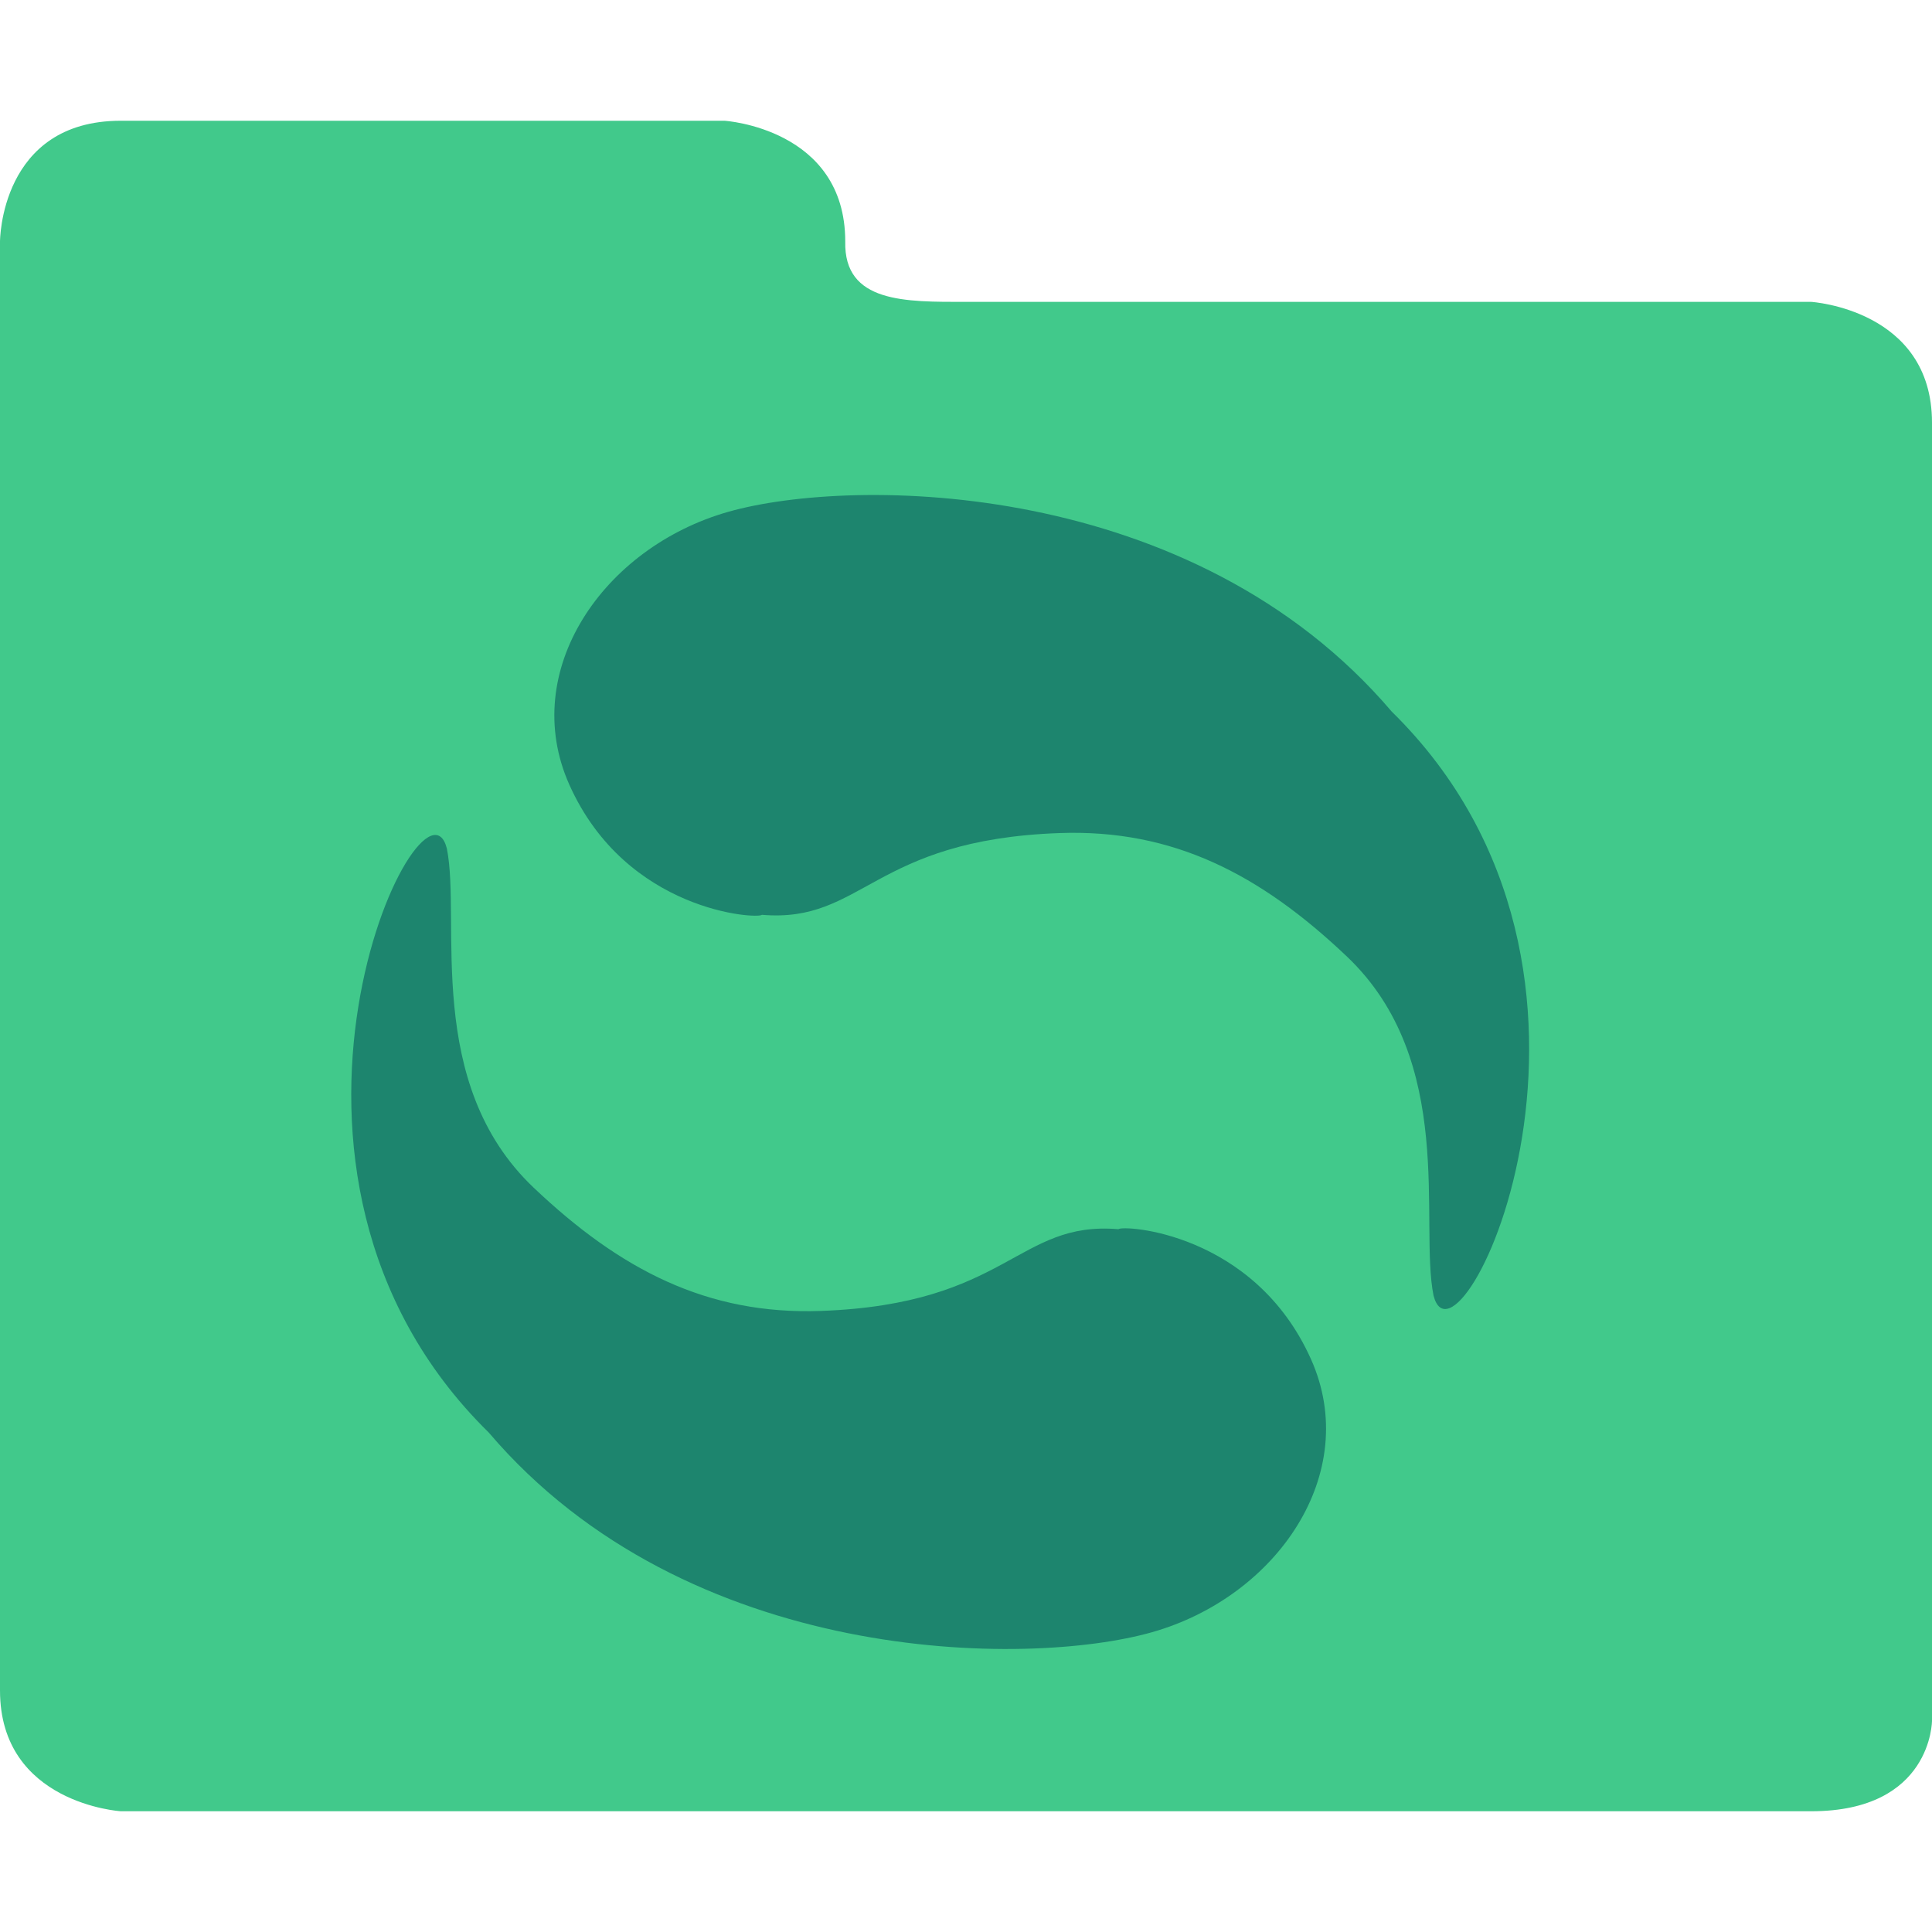 <?xml version="1.0" encoding="UTF-8" standalone="no"?>
<!-- Created with Inkscape (http://www.inkscape.org/) -->

<svg
   xmlns:dc="http://purl.org/dc/elements/1.1/"
   xmlns:cc="http://creativecommons.org/ns#"
   xmlns:rdf="http://www.w3.org/1999/02/22-rdf-syntax-ns#"
   xmlns:svg="http://www.w3.org/2000/svg"
   xmlns="http://www.w3.org/2000/svg"
   xmlns:sodipodi="http://sodipodi.sourceforge.net/DTD/sodipodi-0.dtd"
   xmlns:inkscape="http://www.inkscape.org/namespaces/inkscape"
   width="128"
   height="128"
   id="svg2"
   version="1.1"
   inkscape:version="0.91 r13725"
   sodipodi:docname="folder-recent.svg">
  <defs
     id="defs4" />
  <sodipodi:namedview
     id="base"
     pagecolor="#ffffff"
     bordercolor="#666666"
     borderopacity="1.0"
     inkscape:pageopacity="0.0"
     inkscape:pageshadow="2"
     inkscape:zoom="0.49642113"
     inkscape:cx="-48.691924"
     inkscape:cy="-54.047046"
     inkscape:document-units="px"
     inkscape:current-layer="layer1"
     showgrid="true"
     inkscape:object-paths="true"
     inkscape:snap-object-midpoints="true"
     inkscape:snap-center="true"
     inkscape:snap-bbox="true"
     inkscape:bbox-paths="true"
     inkscape:bbox-nodes="true"
     inkscape:snap-bbox-edge-midpoints="true"
     inkscape:snap-bbox-midpoints="true"
     inkscape:snap-intersection-paths="true"
     inkscape:object-nodes="true"
     inkscape:snap-smooth-nodes="true"
     inkscape:snap-midpoints="true"
     inkscape:snap-page="true"
     inkscape:window-width="696"
     inkscape:window-height="651"
     inkscape:window-x="521"
     inkscape:window-y="27"
     inkscape:window-maximized="0"
     inkscape:snap-global="false">
    <inkscape:grid
       empspacing="2"
       visible="true"
       enabled="true"
       snapvisiblegridlinesonly="true"
       type="xygrid"
       id="grid2987" />
  </sodipodi:namedview>
  <g
     inkscape:label="Layer 1"
     inkscape:groupmode="layer"
     id="layer1"
     transform="translate(0,-924.362)">
    <path
       style="fill:#41c98b;fill-opacity:1;fill-rule:evenodd;stroke:none;stroke-width:1px;stroke-linecap:butt;stroke-linejoin:miter;stroke-opacity:1"
       d="m 0,940.362 c 0,0 0,-8 8,-8 l 40,0 c 0,0 8,0.5 8,8 -0.094,4.088 4,4 8,4 l 56,0 c 0,0 8,0.5 8,8 l 0,86 c 0,0 0,6 -8,6 -112,0 -20,0 -112,0 0,0 -8,-0.5 -8,-8 z"
       id="path4144"
       inkscape:connector-curvature="0"
       sodipodi:nodetypes="csccccscccsc" />
    <g
       id="g4157"
       transform="matrix(1.187,0,0,1.116,-20.968,-107.963)"
       style="fill:#1d856e;fill-opacity:1">
      <path
         sodipodi:nodetypes="cssccssc"
         inkscape:connector-curvature="0"
         id="path3340"
         d="m 60.192,979.331 c -0.219,0.26 -7.568,-0.154 -10.75,-7.725 -2.835,-6.748 1.883,-14.087 8.871,-16.199 6.988,-2.112 25.931,-1.998 37.027,11.854 14.965,15.631 3.664,40.234 2.337,34.67 -0.809,-4.314 1.315,-13.921 -4.847,-20.137 -4.831,-4.873 -9.69,-7.556 -16.023,-7.316 -10.472,0.398 -10.954,5.361 -16.615,4.853 z"
         style="fill:#1d856e;fill-opacity:1;fill-rule:evenodd;stroke:none;stroke-width:1px;stroke-linecap:butt;stroke-linejoin:miter;stroke-opacity:1" />
      <path
         sodipodi:nodetypes="cssccssc"
         inkscape:connector-curvature="0"
         id="path3340-5"
         d="m 80.091,997.995 c 0.219,-0.26 7.568,0.154 10.75,7.725 2.835,6.748 -1.883,14.087 -8.871,16.199 -6.988,2.112 -25.931,1.998 -37.027,-11.854 -14.965,-15.631 -3.664,-40.234 -2.337,-34.67 0.809,4.314 -1.315,13.921 4.847,20.137 4.831,4.873 9.69,7.556 16.023,7.316 10.472,-0.398 10.954,-5.361 16.615,-4.853 z"
         style="fill:#1d856e;fill-opacity:1;fill-rule:evenodd;stroke:none;stroke-width:1px;stroke-linecap:butt;stroke-linejoin:miter;stroke-opacity:1" />
    </g>
  </g>
</svg>
